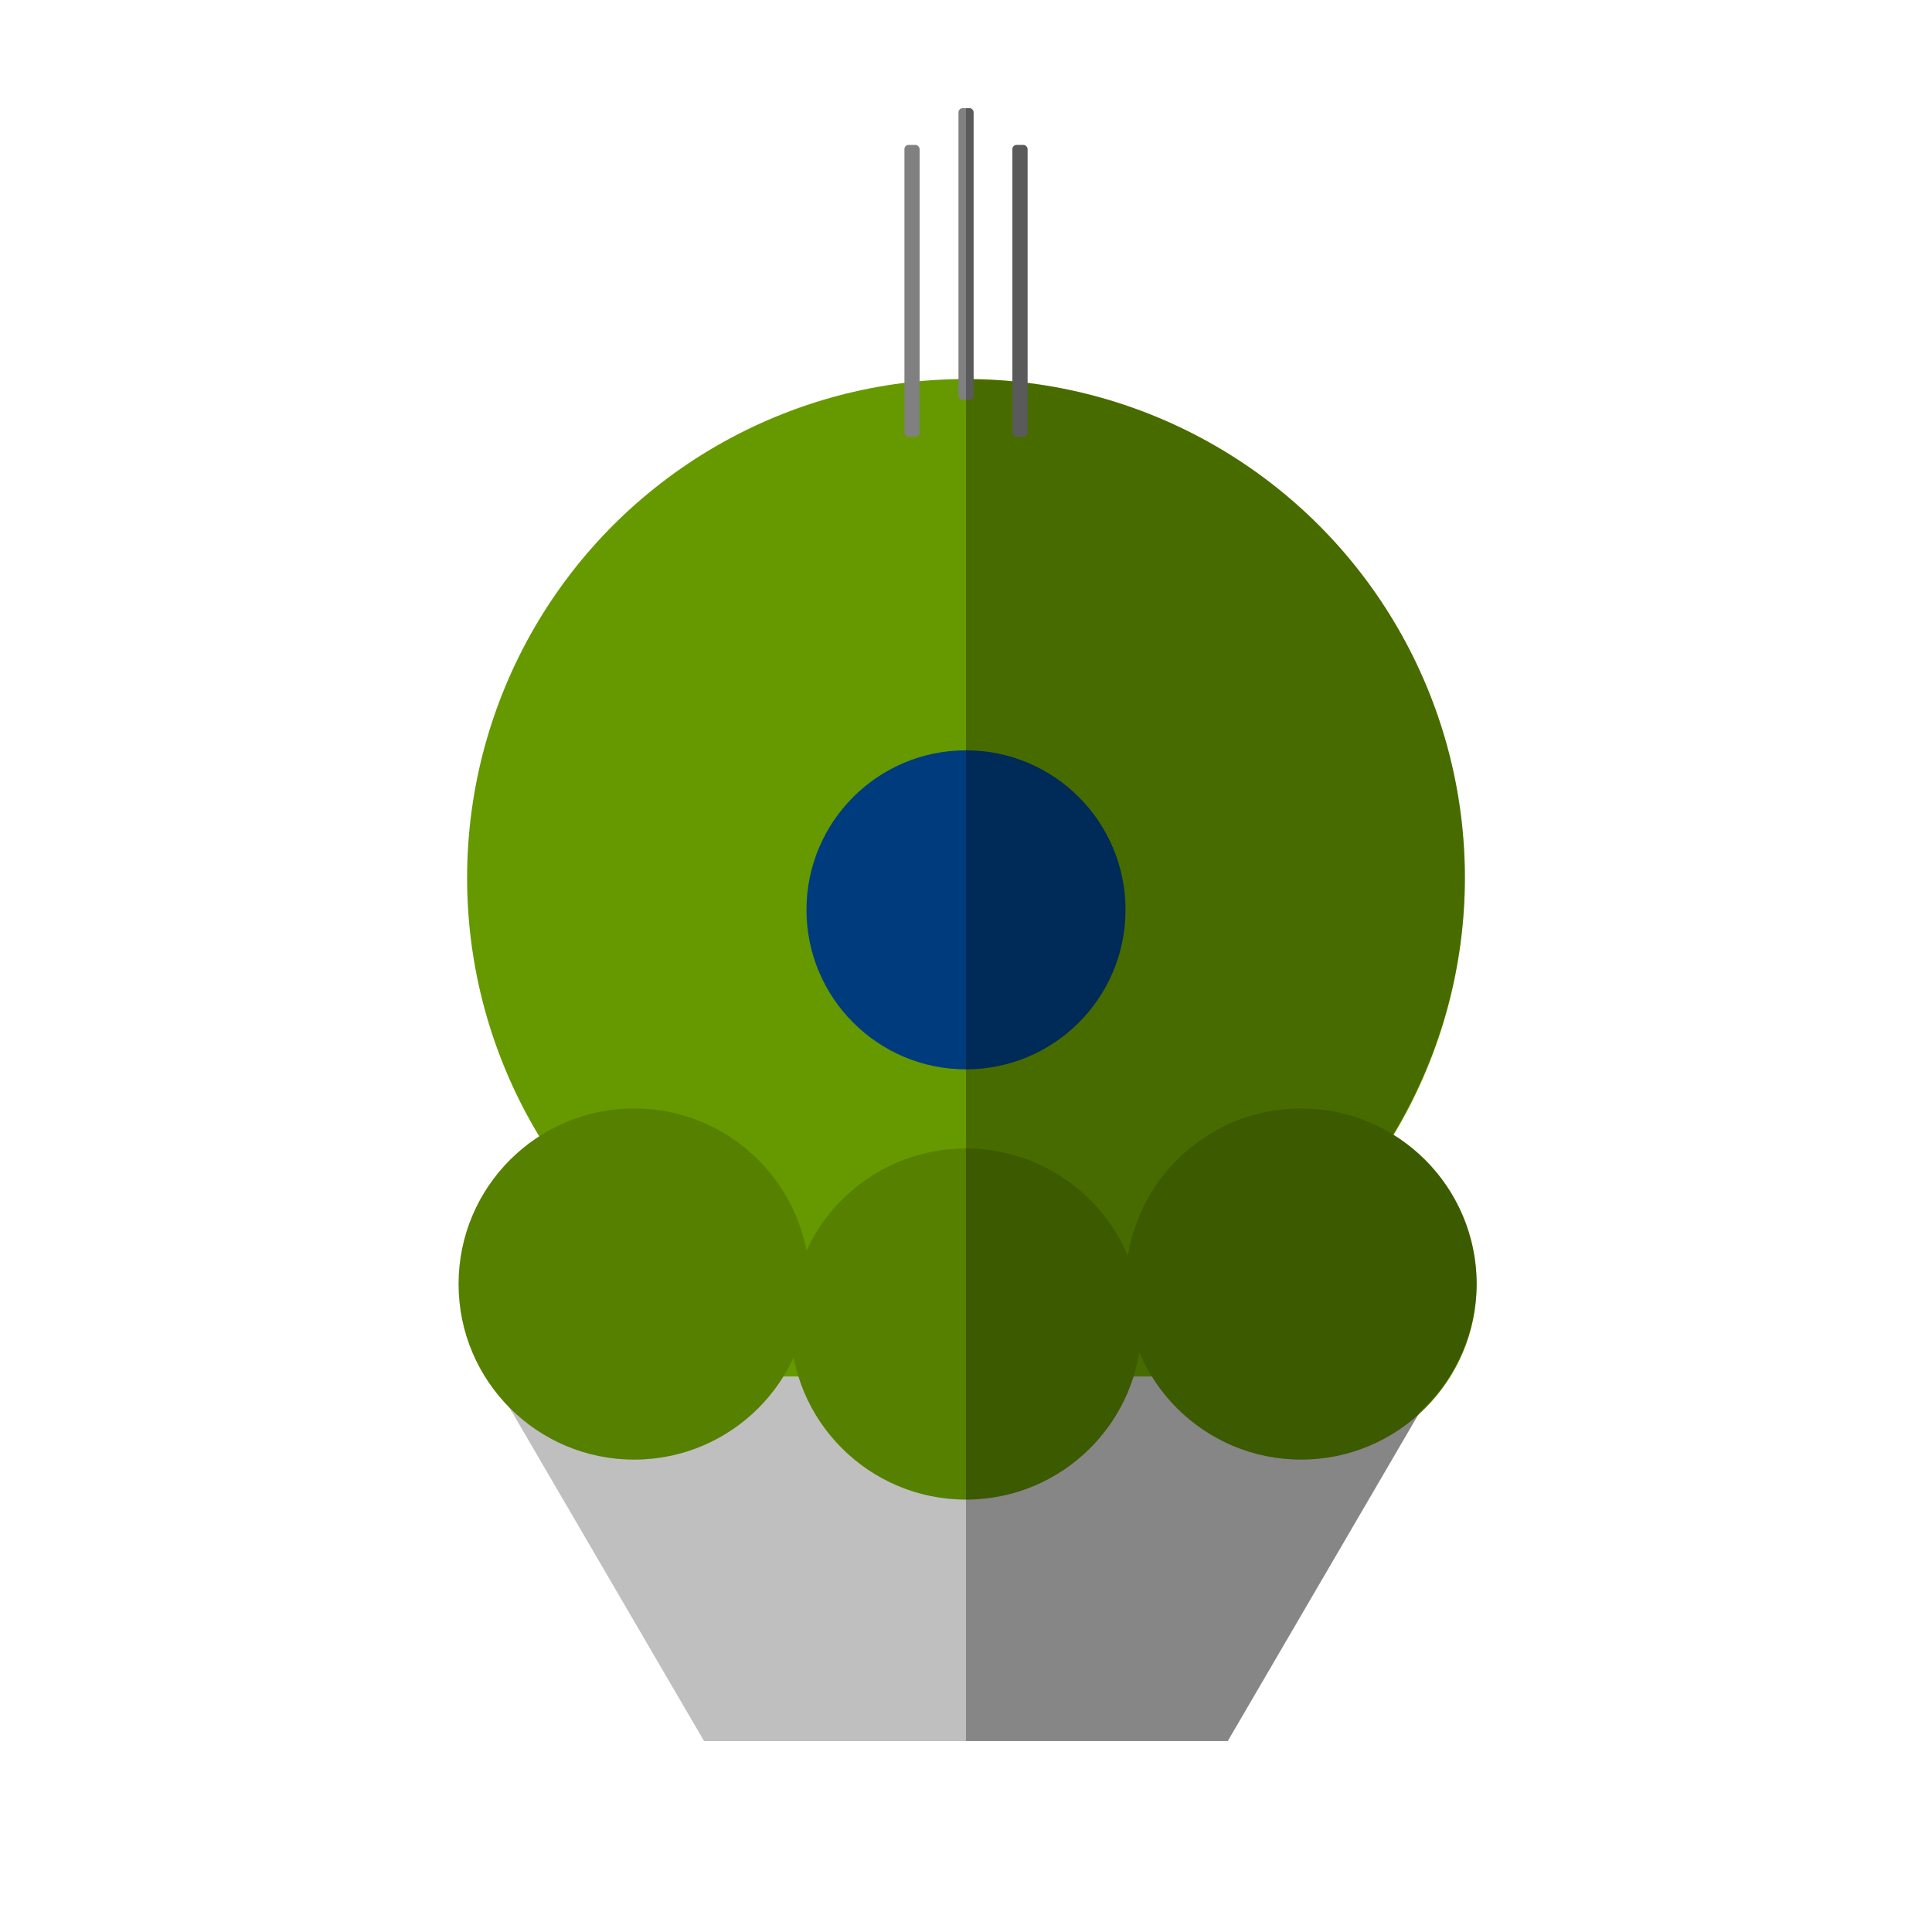 <?xml version="1.0" encoding="UTF-8" standalone="no"?>
<!-- Created with Inkscape (http://www.inkscape.org/) -->

<svg
   width="65"
   height="65"
   viewBox="0 0 17.198 17.198"
   version="1.1"
   id="svg1"
   inkscape:version="1.3.2 (091e20e, 2023-11-25, custom)"
   sodipodi:docname="vostok.svg"
   xmlns:inkscape="http://www.inkscape.org/namespaces/inkscape"
   xmlns:sodipodi="http://sodipodi.sourceforge.net/DTD/sodipodi-0.dtd"
   xmlns="http://www.w3.org/2000/svg"
   xmlns:svg="http://www.w3.org/2000/svg">
  <sodipodi:namedview
     id="namedview1"
     pagecolor="#000000"
     bordercolor="#000000"
     borderopacity="0.25"
     inkscape:showpageshadow="2"
     inkscape:pageopacity="0.0"
     inkscape:pagecheckerboard="0"
     inkscape:deskcolor="#d1d1d1"
     inkscape:document-units="mm"
     inkscape:zoom="12.272391"
     inkscape:cx="34.508354"
     inkscape:cy="25.137727"
     inkscape:window-width="2560"
     inkscape:window-height="1057"
     inkscape:window-x="-8"
     inkscape:window-y="-8"
     inkscape:window-maximized="1"
     inkscape:current-layer="layer1" />
  <defs
     id="defs1" />
  <g
     inkscape:label="Camada 1"
     inkscape:groupmode="layer"
     id="layer1">
    <circle
       style="opacity:1;fill:#669900;fill-opacity:1;stroke-width:0.079"
       id="path1"
       cx="8.599"
       cy="7.815"
       r="4.441" />
    <path
       sodipodi:type="star"
       style="opacity:1;fill:#669900;fill-opacity:1;stroke-width:0.079"
       id="path7"
       inkscape:flatsided="false"
       sodipodi:sides="3"
       sodipodi:cx="12.957099"
       sodipodi:cy="7.384037"
       sodipodi:r1="4.8767371"
       sodipodi:r2="2.438369"
       sodipodi:arg1="0.52359878"
       sodipodi:arg2="1.5707963"
       inkscape:rounded="0"
       inkscape:randomized="0"
       d="m 17.18,9.822 -4.223,5e-7 -4.223,-5e-7 2.112,-3.658 2.112,-3.658 2.112,3.658 z"
       inkscape:transform-center-y="-1.2191841"
       transform="translate(-4.358,2.434)" />
    <path
       id="path11"
       style="opacity:1;fill:#bfbfbf;stroke-width:0.094"
       d="m 4.375,12.256 1.892,3.242 v 7.26e-4 h 4.662 v -7.26e-4 l 1.892,-3.242 h -1.892 -4.662 z" />
    <circle
       style="opacity:1;fill:#003c7d;fill-opacity:1;stroke-width:0.081"
       id="path12"
       cx="8.599"
       cy="8.099"
       r="1.42" />
    <circle
       style="opacity:1;fill:#568000;fill-opacity:1;stroke-width:0.139"
       id="path13"
       cx="8.599"
       cy="11.786"
       r="1.563" />
    <circle
       style="opacity:1;fill:#568000;fill-opacity:1;stroke-width:0.139"
       id="circle13"
       cx="11.582"
       cy="11.43"
       r="1.563" />
    <circle
       style="opacity:1;fill:#568000;fill-opacity:1;stroke-width:0.139"
       id="circle14"
       cx="5.645"
       cy="11.43"
       r="1.563" />
    <rect
       style="opacity:1;fill:#808080;fill-opacity:1;stroke-width:0.082"
       id="rect14"
       width="0.135"
       height="2.597"
       x="8.532"
       y="0.963"
       ry="0.037" />
    <rect
       style="opacity:1;fill:#808080;fill-opacity:1;stroke-width:0.082"
       id="rect15"
       width="0.135"
       height="2.597"
       x="8.051"
       y="1.29"
       ry="0.037" />
    <rect
       style="opacity:1;fill:#808080;fill-opacity:1;stroke-width:0.082"
       id="rect16"
       width="0.135"
       height="2.597"
       x="9.012"
       y="1.29"
       ry="0.037" />
    <path
       id="path80"
       style="fill-opacity:0.3;stroke-width:0.08"
       d="m 8.599,0.962 v 2.412 0.185 1.382 1.738 2.84 0.704 2.033 a 4.441,4.441 0 0 0 0.244,-0.007 4.441,4.441 0 0 1 -0.244,0.007 v 1.092 2.15 h 2.331 v -0.001 l 1.707,-2.925 A 1.563,1.563 0 0 0 13.144,11.431 1.563,1.563 0 0 0 12.399,10.101 4.441,4.441 0 0 0 13.04,7.815 4.441,4.441 0 0 0 9.147,3.409 V 1.328 c 0,-0.021 -0.017,-0.037 -0.038,-0.037 h -0.06 c -0.021,0 -0.037,0.017 -0.037,0.037 V 3.395 A 4.441,4.441 0 0 0 8.666,3.376 V 1 c 0,-0.021 -0.017,-0.038 -0.037,-0.038 z m 3.26,8.931 a 1.563,1.563 0 0 1 0.019,0.004 1.563,1.563 0 0 0 -0.019,-0.004 z m -0.633,0.031 a 1.563,1.563 0 0 0 -0.055,0.014 1.563,1.563 0 0 1 0.055,-0.014 z m 0.902,0.044 a 1.563,1.563 0 0 1 0.025,0.009 1.563,1.563 0 0 0 -0.025,-0.009 z m -1.375,0.157 a 1.563,1.563 0 0 0 -0.052,0.035 1.563,1.563 0 0 1 0.052,-0.035 z m -1.919,0.117 a 1.563,1.563 0 0 1 0.053,0.009 1.563,1.563 0 0 0 -0.053,-0.009 z m 3.439,0.054 a 4.441,4.441 0 0 1 -0.041,0.059 4.441,4.441 0 0 0 0.041,-0.059 z m -3.164,0.013 a 1.563,1.563 0 0 1 0.038,0.015 1.563,1.563 0 0 0 -0.038,-0.015 z m 0.224,0.099 a 1.563,1.563 0 0 1 0.043,0.023 1.563,1.563 0 0 0 -0.043,-0.023 z m 1.036,0.065 a 1.563,1.563 0 0 0 -0.035,0.047 1.563,1.563 0 0 1 0.035,-0.047 z m 1.765,0.019 a 4.441,4.441 0 0 1 -0.044,0.058 4.441,4.441 0 0 0 0.044,-0.058 z m -2.567,0.069 a 1.563,1.563 0 0 1 0.036,0.03 1.563,1.563 0 0 0 -0.036,-0.03 z m 0.187,0.175 a 1.563,1.563 0 0 1 0.024,0.026 1.563,1.563 0 0 0 -0.024,-0.026 z m 0.367,0.19 a 1.563,1.563 0 0 0 -0.018,0.054 1.563,1.563 0 0 1 0.018,-0.054 z m -0.205,0.023 a 1.563,1.563 0 0 1 0.026,0.043 1.563,1.563 0 0 0 -0.026,-0.043 z m 1.822,0 a 4.441,4.441 0 0 1 -0.072,0.069 4.441,4.441 0 0 0 0.072,-0.069 z m -0.214,0.2 a 4.441,4.441 0 0 1 -0.093,0.079 4.441,4.441 0 0 0 0.093,-0.079 z m -1.431,0.179 a 1.563,1.563 0 0 1 0.009,0.032 1.563,1.563 0 0 0 -0.009,-0.032 z m 1.193,0.016 a 4.441,4.441 0 0 1 -0.094,0.069 4.441,4.441 0 0 0 0.094,-0.069 z m -0.242,0.172 a 4.441,4.441 0 0 1 -0.104,0.068 4.441,4.441 0 0 0 0.104,-0.068 z m -1.015,0.042 a 1.563,1.563 0 0 0 0.003,0.025 1.563,1.563 0 0 1 -0.003,-0.025 z m 0.124,0.063 a 1.563,1.563 0 0 1 0.003,0.032 1.563,1.563 0 0 0 -0.003,-0.032 z m 0.63,0.056 a 4.441,4.441 0 0 1 -0.101,0.057 4.441,4.441 0 0 0 0.101,-0.057 z m -0.271,0.142 a 4.441,4.441 0 0 1 -0.102,0.049 4.441,4.441 0 0 0 0.102,-0.049 z m -0.429,0.011 a 1.563,1.563 0 0 0 0.011,0.036 1.563,1.563 0 0 1 -0.011,-0.036 z m 0.055,0.15 a 1.563,1.563 0 0 1 -0.001,0.007 1.563,1.563 0 0 0 0.057,0.137 1.563,1.563 0 0 0 0.07,0.132 1.563,1.563 0 0 1 -0.07,-0.132 1.563,1.563 0 0 1 -0.057,-0.137 1.563,1.563 0 0 1 -0.02,0.13 1.563,1.563 0 0 0 0.02,-0.13 1.563,1.563 0 0 1 -0.002,-0.006 4.441,4.441 0 0 1 -0.235,0.079 4.441,4.441 0 0 0 0.235,-0.079 4.441,4.441 0 0 0 0.003,-0.002 z m -0.301,0.099 a 4.441,4.441 0 0 1 -0.168,0.045 4.441,4.441 0 0 0 0.168,-0.045 z m 0.277,0.05 a 1.563,1.563 0 0 1 -0.032,0.128 1.563,1.563 0 0 0 0.032,-0.128 z m -0.545,0.019 a 4.441,4.441 0 0 1 -0.141,0.029 4.441,4.441 0 0 0 0.141,-0.029 z m -0.233,0.046 a 4.441,4.441 0 0 1 -0.159,0.024 4.441,4.441 0 0 0 0.159,-0.024 z m -0.245,0.035 a 4.441,4.441 0 0 1 -0.169,0.015 4.441,4.441 0 0 0 0.169,-0.015 z m 1.293,0.193 a 1.563,1.563 0 0 0 0.044,0.049 1.563,1.563 0 0 1 -0.044,-0.049 z m -0.382,0.037 a 1.563,1.563 0 0 1 -0.022,0.045 1.563,1.563 0 0 0 0.022,-0.045 z m 0.525,0.114 a 1.563,1.563 0 0 0 0.051,0.046 1.563,1.563 0 0 1 -0.051,-0.046 z m -0.656,0.113 a 1.563,1.563 0 0 1 -0.022,0.029 1.563,1.563 0 0 0 0.022,-0.029 z m 2.608,0.018 a 1.563,1.563 0 0 1 -0.05,0.034 1.563,1.563 0 0 0 0.05,-0.034 z m -1.779,0.009 a 1.563,1.563 0 0 0 0.043,0.031 1.563,1.563 0 0 1 -0.043,-0.031 z m 1.588,0.106 a 1.563,1.563 0 0 1 -0.044,0.024 1.563,1.563 0 0 0 0.044,-0.024 z m -1.368,0.024 a 1.563,1.563 0 0 0 0.043,0.018 1.563,1.563 0 0 1 -0.043,-0.018 z m -1.202,0.027 a 1.563,1.563 0 0 1 -0.018,0.02 1.563,1.563 0 0 0 0.018,-0.02 z m 2.336,0.048 a 1.563,1.563 0 0 1 -0.044,0.012 1.563,1.563 0 0 0 0.044,-0.012 z m -0.94,5.17e-4 a 1.563,1.563 0 0 0 0.061,0.018 1.563,1.563 0 0 1 -0.061,-0.018 z m 0.199,0.049 a 1.563,1.563 0 0 0 0.071,0.012 1.563,1.563 0 0 1 -0.071,-0.012 z m 0.534,10e-4 a 1.563,1.563 0 0 1 -0.057,0.01 1.563,1.563 0 0 0 0.057,-0.01 z m -2.312,0.064 a 1.563,1.563 0 0 1 -0.034,0.025 1.563,1.563 0 0 0 0.034,-0.025 z m -0.22,0.141 a 1.563,1.563 0 0 1 -0.019,0.009 1.563,1.563 0 0 0 0.019,-0.009 z m -0.213,0.091 a 1.563,1.563 0 0 1 -0.027,0.01 1.563,1.563 0 0 0 0.027,-0.01 z m -0.237,0.061 a 1.563,1.563 0 0 1 -0.047,0.007 1.563,1.563 0 0 0 0.047,-0.007 z" />
  </g>
</svg>
